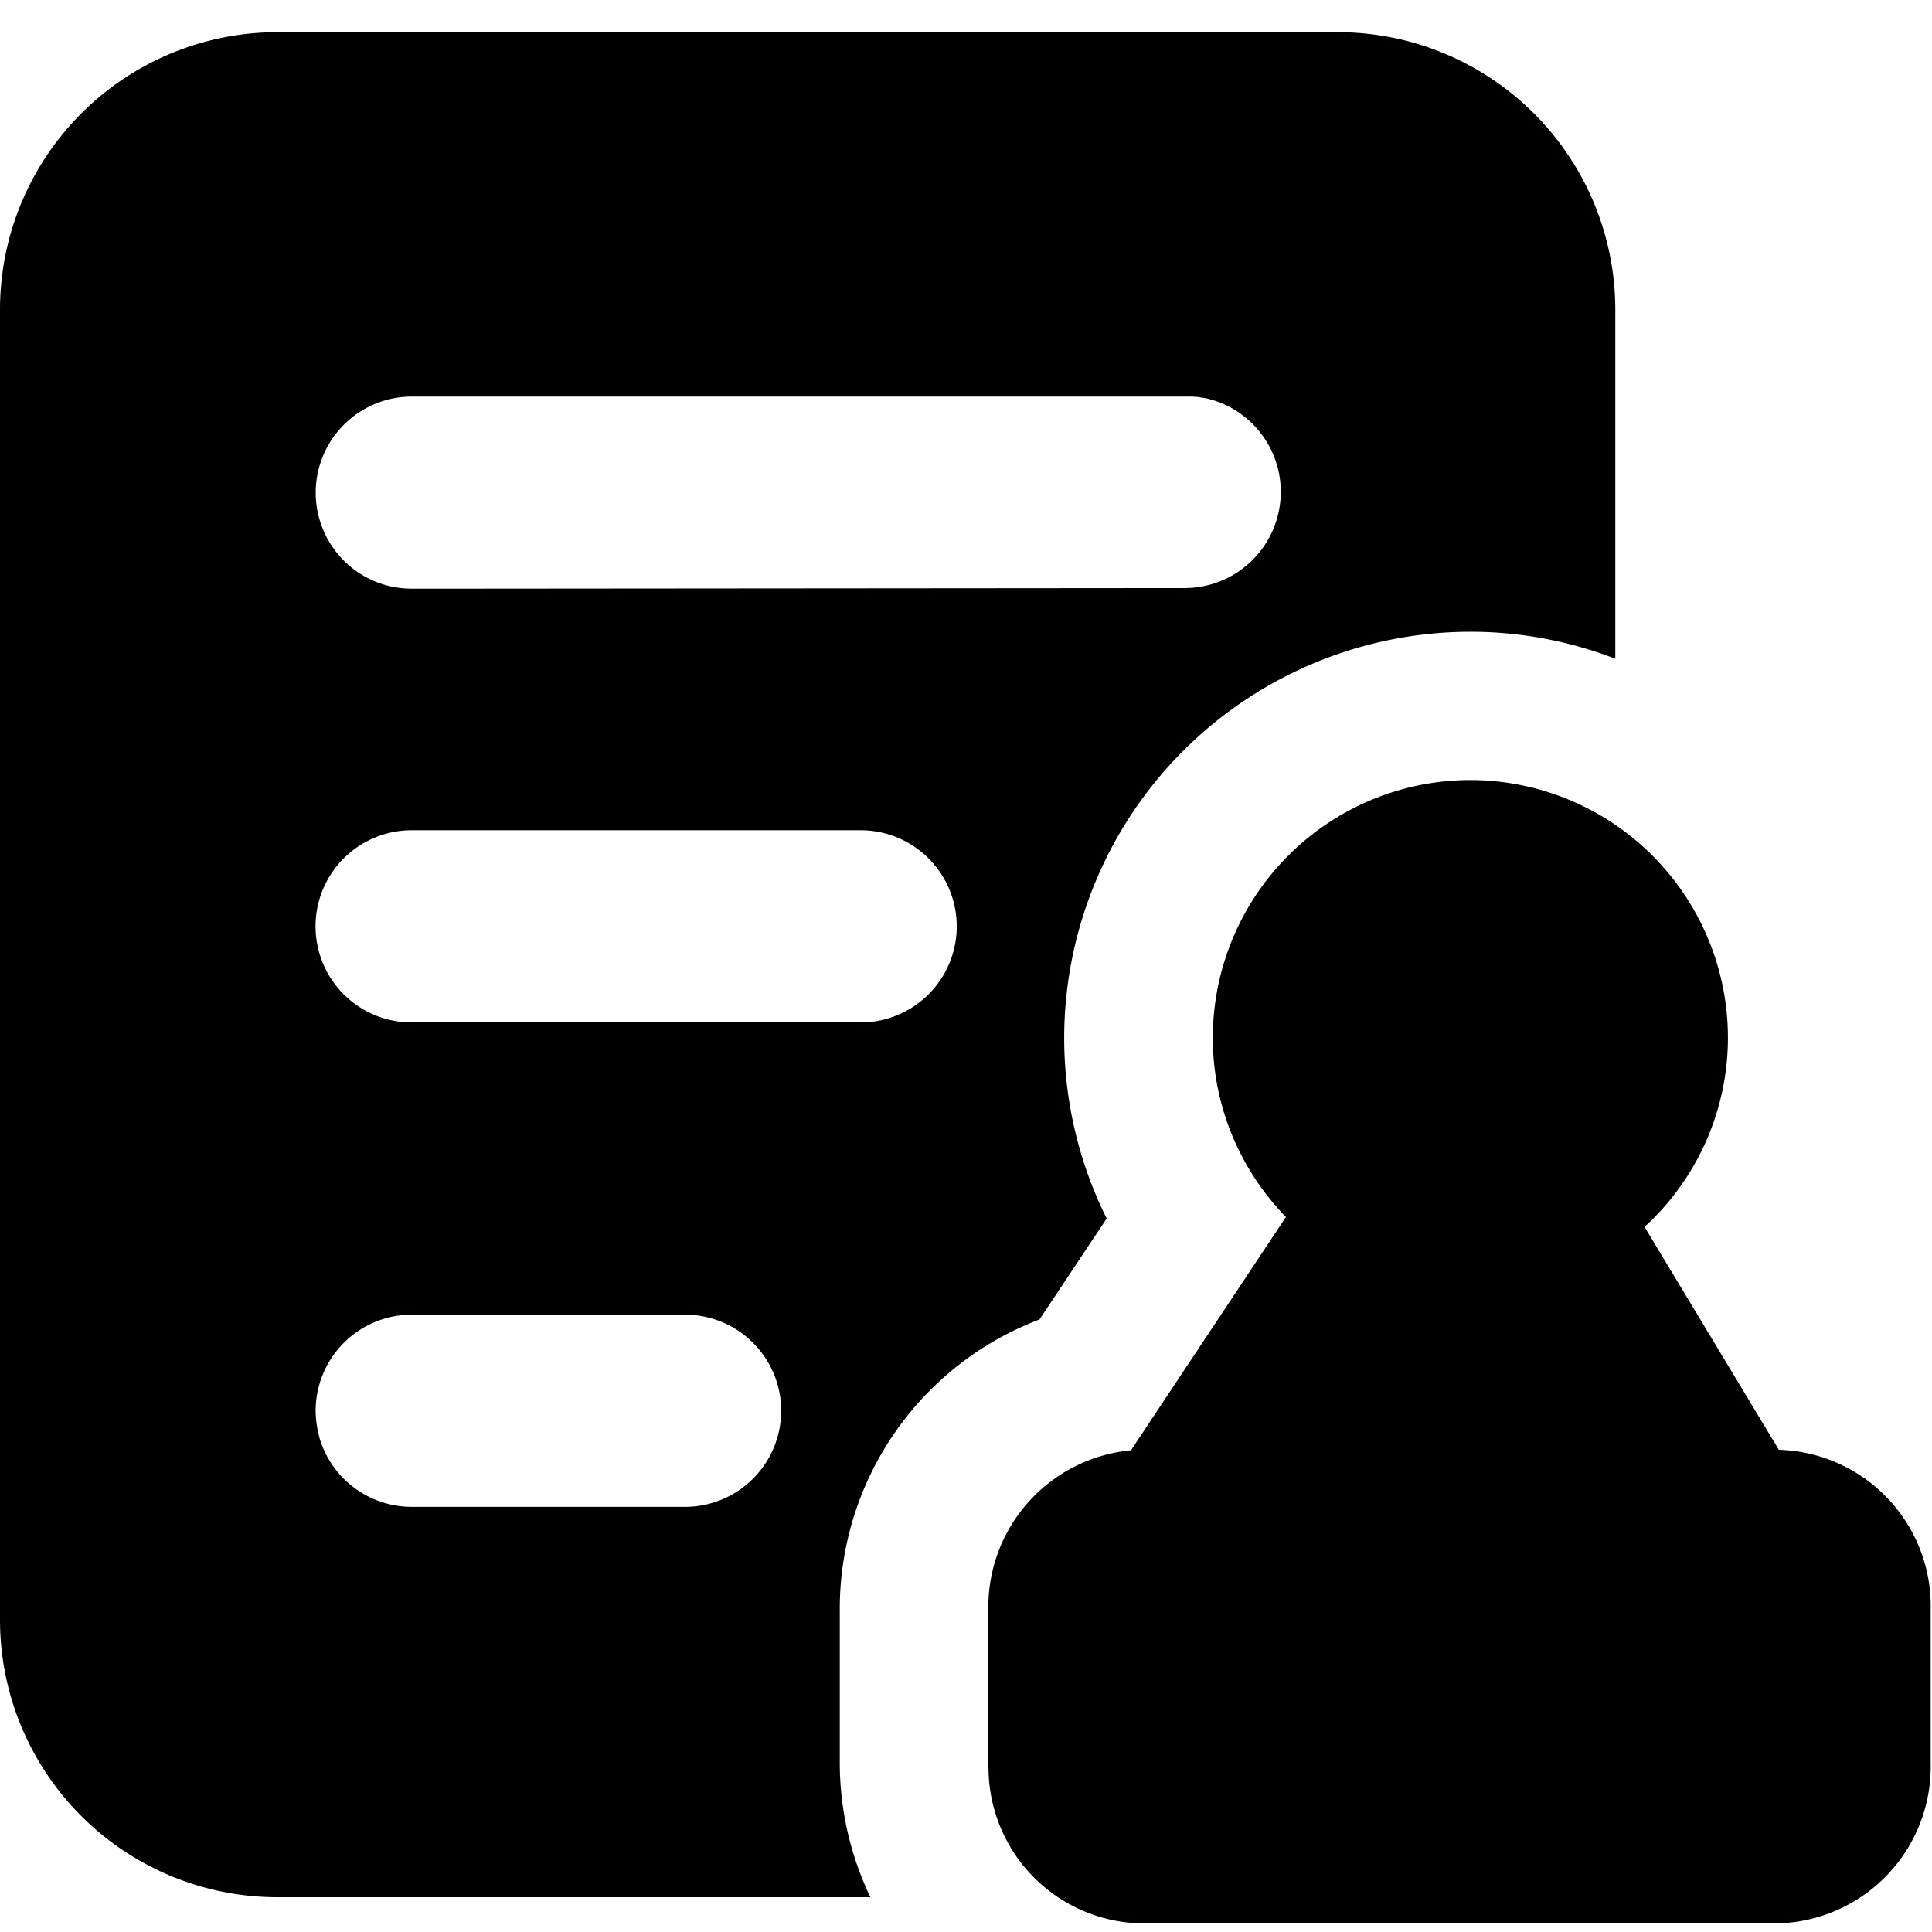 <svg xmlns="http://www.w3.org/2000/svg" xmlns:xlink="http://www.w3.org/1999/xlink" width="80" height="80" viewBox="0 0 80 80">
  <defs>
    <style>
      .cls-1, .cls-2, .cls-5 {
        fill: currentColor;
      }

      .cls-1 {
        stroke: #707070;
      }

      .cls-3 {
        clip-path: url(#clip-path);
      }

      .cls-4 {
        clip-path: url(#clip-path-2);
      }

      .cls-5 {
        stroke: rgba(0,0,0,0);
        stroke-miterlimit: 10;
      }
    </style>
    <clipPath id="clip-path">
      <rect id="矩形_2138" data-name="矩形 2138" class="cls-1" width="80" height="80" transform="translate(5282 2910)"/>
    </clipPath>
    <clipPath id="clip-path-2">
      <rect id="矩形_2137" data-name="矩形 2137" class="cls-2" width="80" height="78.424" transform="translate(0 0)"/>
    </clipPath>
  </defs>
  <g id="蒙版组_2" data-name="蒙版组 2" class="cls-3" transform="translate(-5282 -2910)">
    <g id="组_3486" data-name="组 3486" transform="translate(5282 2911.333)">
      <g id="组_3485" data-name="组 3485" class="cls-4" transform="translate(0)">
        <path id="联合_13" data-name="联合 13" class="cls-5" d="M-4236.774-9818.023a6.459,6.459,0,0,1-6.28-6.029c0-.023,0-.047-.006-.072s0-.043,0-.064c0-.043-.006-.088-.008-.131a.256.256,0,0,1,0-.027q0-.076-.006-.152a.145.145,0,0,0,0-.02c0-.051,0-.1,0-.154v-6.309a6.519,6.519,0,0,1,5.906-6.631l6.416-9.66a10.69,10.69,0,0,1-2.111-3.111,10.558,10.558,0,0,1-.917-4.316,10.675,10.675,0,0,1,10.665-10.666,10.677,10.677,0,0,1,10.665,10.666,10.63,10.63,0,0,1-3.452,7.838l5.559,9.229a6.475,6.475,0,0,1,6.288,6.652v6.3a6.493,6.493,0,0,1-6.309,6.656Zm-35.749-1.082A11.486,11.486,0,0,1-4284-9830.58v-54.273a11.489,11.489,0,0,1,11.475-11.479h43.936a11.493,11.493,0,0,1,11.475,11.479v14.465a16.638,16.638,0,0,0-6.006-1.117,16.83,16.83,0,0,0-16.814,16.809,16.8,16.8,0,0,0,1.759,7.486l-2.781,4.182a12.813,12.813,0,0,0-8.271,12.041v6.3a12.917,12.917,0,0,0,1.268,5.582Zm5.568-16.164h11.32a3.985,3.985,0,0,0,3.983-3.979,3.982,3.982,0,0,0-3.983-3.979h-11.315a3.982,3.982,0,0,0-3.979,3.979,4.14,4.14,0,0,0,.159,1.107l-.006,0A3.983,3.983,0,0,0-4266.955-9835.27Zm0-20.059h18.593a3.981,3.981,0,0,0,3.979-3.979,3.981,3.981,0,0,0-3.979-3.979h-18.593a3.981,3.981,0,0,0-3.979,3.979A3.981,3.981,0,0,0-4266.955-9855.328Zm32.009-17.986a4.062,4.062,0,0,0,.81-.084v0a3.985,3.985,0,0,0,3.17-3.9,3.962,3.962,0,0,0-1.007-2.643c-.015-.018-.03-.033-.045-.051l0,0a4.042,4.042,0,0,0-1.149-.865.047.047,0,0,1-.016-.008l-.072-.033-.025-.012-.062-.029a.368.368,0,0,1-.036-.016l-.049-.02a.509.509,0,0,0-.049-.02.227.227,0,0,0-.032-.014l-.064-.023-.007,0a4.4,4.4,0,0,0-.457-.135l-.008,0-.082-.018a.077.077,0,0,0-.02,0l-.077-.016-.024,0-.073-.012-.031-.006-.068-.01a.24.24,0,0,1-.036,0l-.064-.008-.044,0-.06-.006-.05,0a.515.515,0,0,0-.054,0l-.064,0h-.041c-.036,0-.071,0-.107,0h-32.009a3.981,3.981,0,0,0-3.979,3.979,3.983,3.983,0,0,0,2.3,3.607,3.965,3.965,0,0,0,1.676.367h2.319s0,0,0,0Z" transform="translate(4284 9896.332)"/>
      </g>
    </g>
  </g>
</svg>
